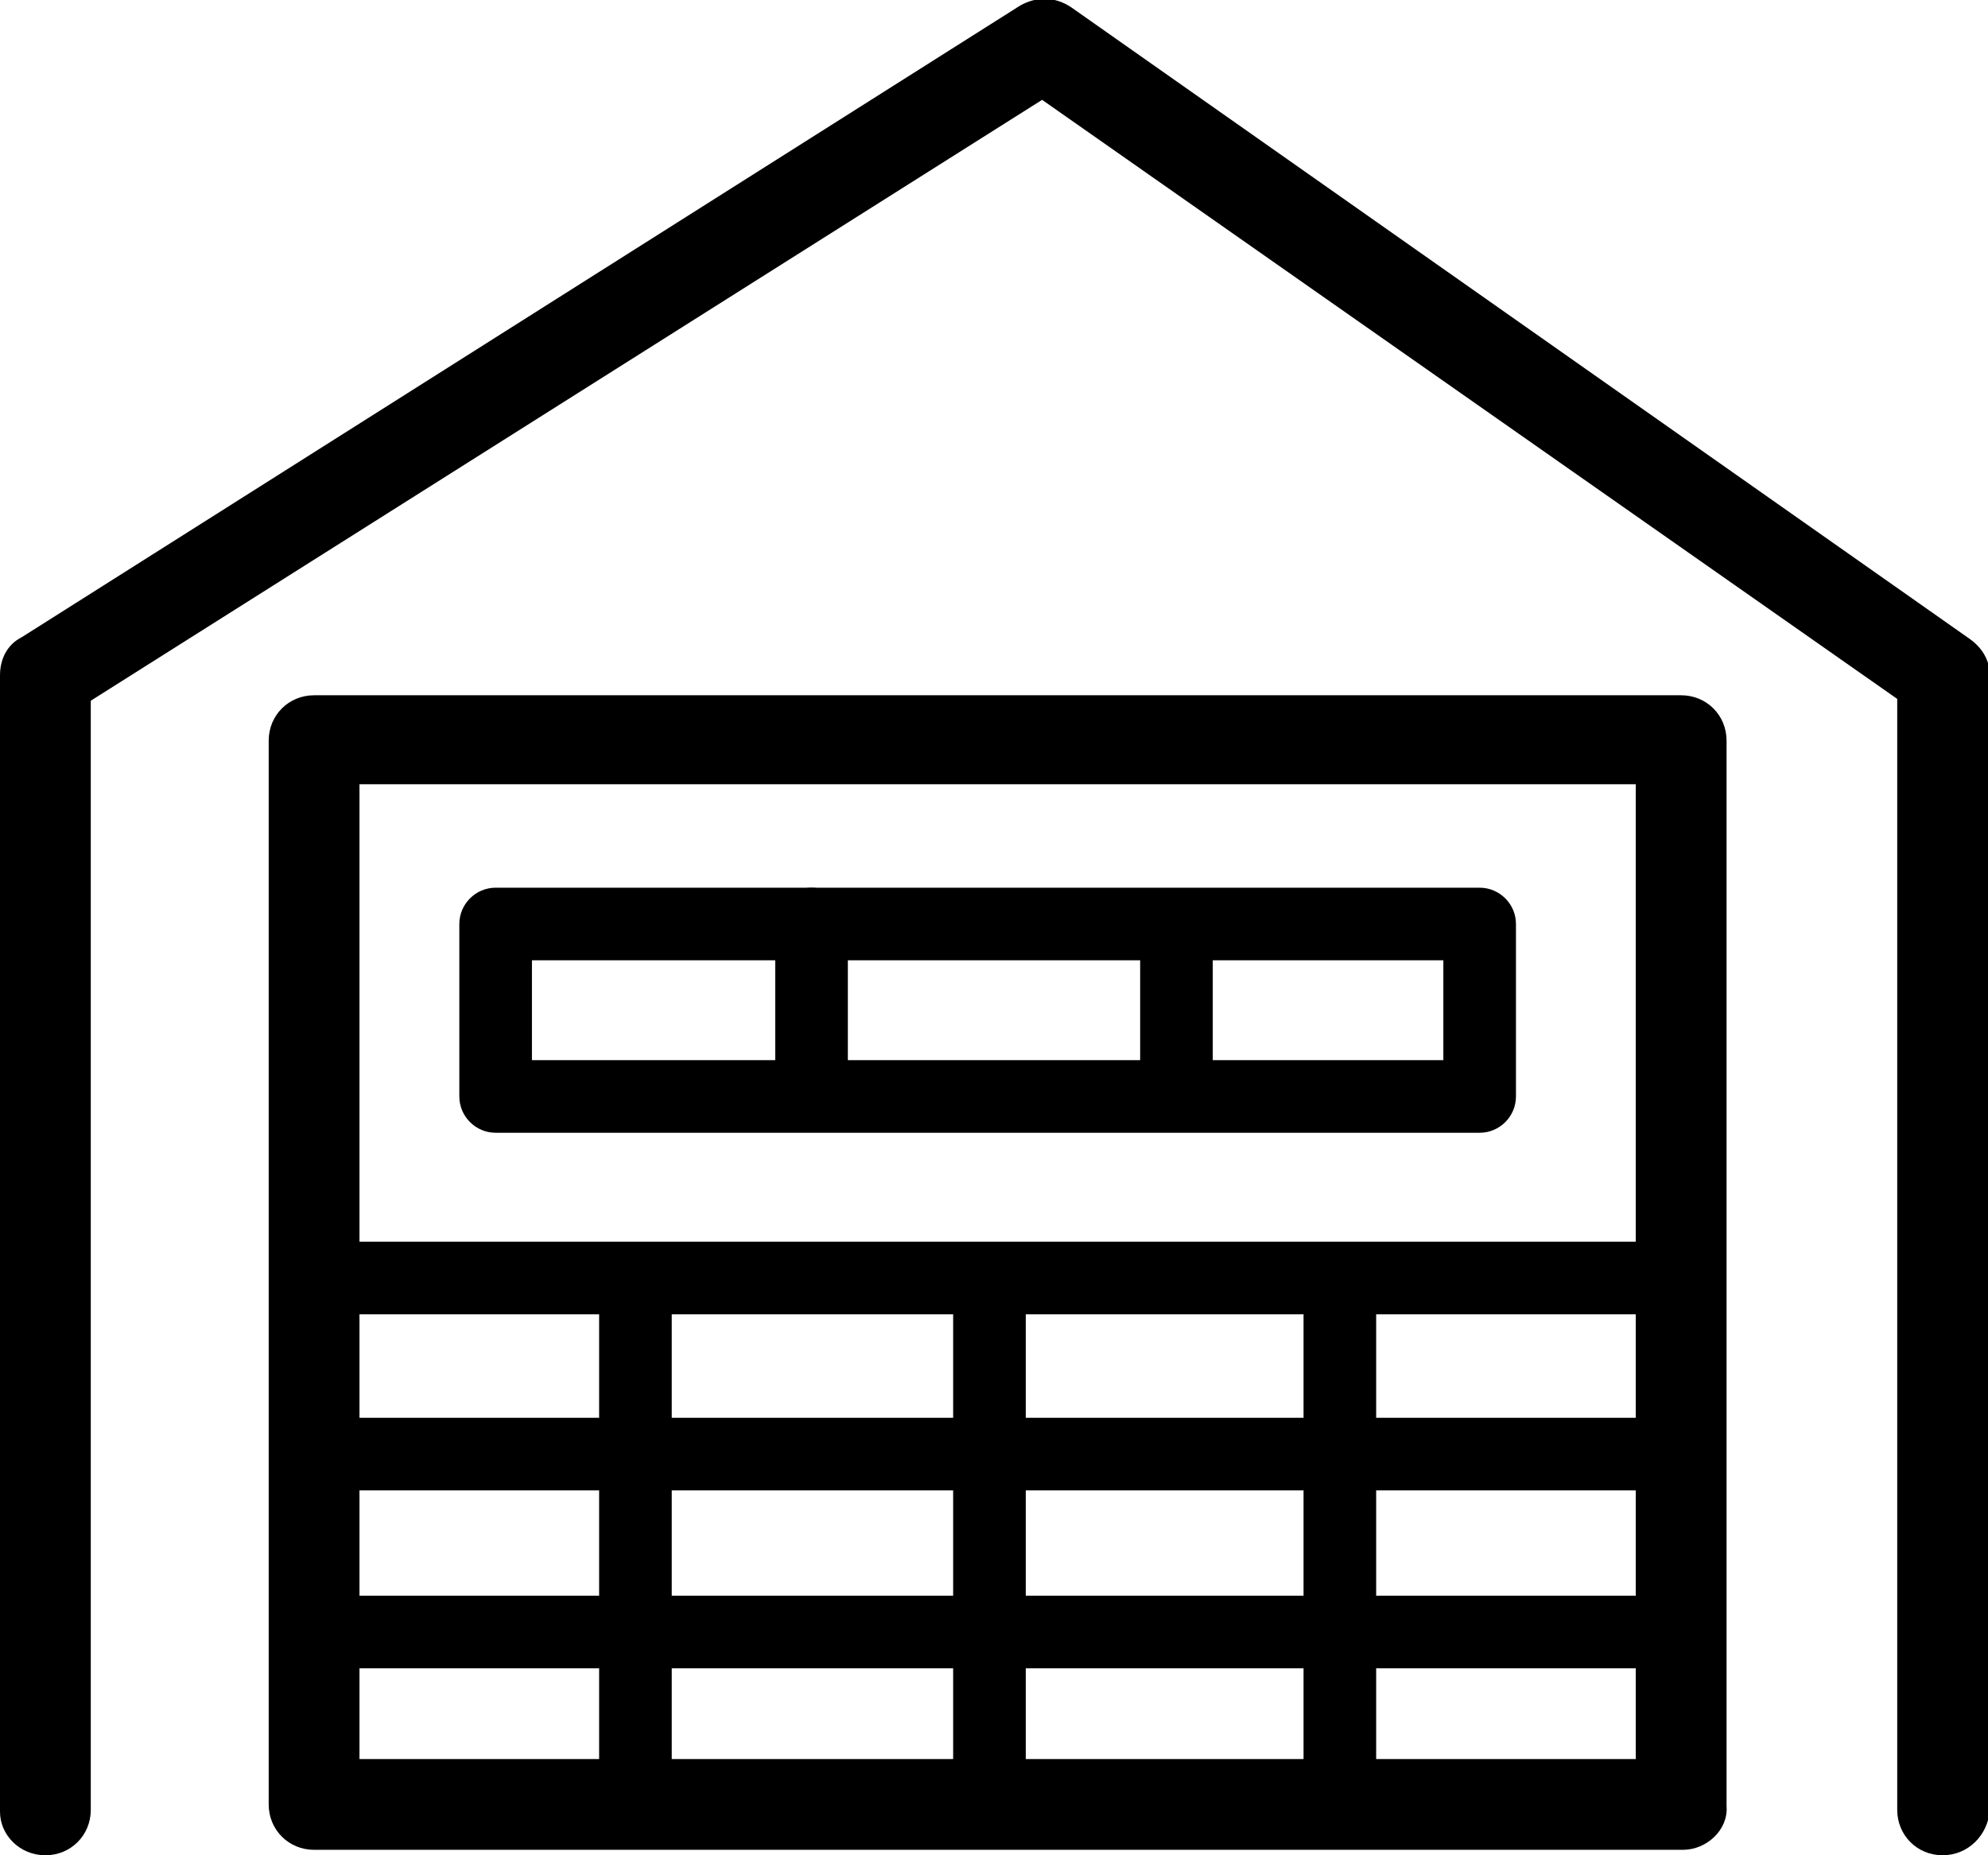 <?xml version="1.0" encoding="utf-8"?>
<!-- Generator: Adobe Illustrator 21.0.2, SVG Export Plug-In . SVG Version: 6.00 Build 0)  -->
<svg version="1.1" id="Isolation_Mode" xmlns="http://www.w3.org/2000/svg" xmlns:xlink="http://www.w3.org/1999/xlink" x="0px"
	 y="0px" viewBox="0 0 109.5 102.2" style="enable-background:new 0 0 109.5 102.2;" xml:space="preserve">
<g>
	<g>
		<path d="M107,102.2c-1.4,0-2.5-1.1-2.5-2.5V38.5l-47.1-33L5,38.6v61.1c0,1.4-1.1,2.5-2.5,2.5S0,101.1,0,99.8V37.2
			c0-0.9,0.4-1.7,1.2-2.1l55-34.8c0.9-0.5,1.9-0.5,2.8,0.1l49.5,34.8c0.7,0.5,1.1,1.2,1.1,2v62.5C109.5,101.1,108.4,102.2,107,102.2
			z"/>
	</g>
	<g>
		<path d="M92.7,101.9H17.3c-1.4,0-2.5-1.1-2.5-2.5V40.8c0-1.4,1.1-2.5,2.5-2.5h75.3c1.4,0,2.5,1.1,2.5,2.5v58.7
			C95.2,100.8,94,101.9,92.7,101.9z M19.8,96.9h70.3V43.2H19.8V96.9z"/>
	</g>
	<g>
		<path d="M81.5,62.4H27.3c-1.1,0-2-0.9-2-2v-9.5c0-1.1,0.9-2,2-2h54.2c1.1,0,2,0.9,2,2v9.5C83.5,61.5,82.6,62.4,81.5,62.4z
			 M29.3,58.4h50.2v-5.5H29.3V58.4z"/>
	</g>
	<g>
		<path d="M44.7,61.2c-1.1,0-2-0.9-2-2v-8.3c0-1.1,0.9-2,2-2s2,0.9,2,2v8.3C46.7,60.3,45.8,61.2,44.7,61.2z"/>
	</g>
	<g>
		<path d="M64.8,61.9c-1.1,0-2-0.9-2-2l0-8.5c0-1.1,0.9-2,2-2c0,0,0,0,0,0c1.1,0,2,0.9,2,2l0,8.5C66.8,61,65.9,61.9,64.8,61.9
			C64.8,61.9,64.8,61.9,64.8,61.9z"/>
	</g>
	<g>
		<path d="M91.2,72.4H19c-1.1,0-2-0.9-2-2s0.9-2,2-2h72.2c1.1,0,2,0.9,2,2S92.3,72.4,91.2,72.4z"/>
	</g>
	<g>
		<path d="M91.2,82.1H19c-1.1,0-2-0.9-2-2s0.9-2,2-2h72.2c1.1,0,2,0.9,2,2S92.3,82.1,91.2,82.1z"/>
	</g>
	<g>
		<path d="M91.2,91.9H19c-1.1,0-2-0.9-2-2s0.9-2,2-2h72.2c1.1,0,2,0.9,2,2S92.3,91.9,91.2,91.9z"/>
	</g>
	<g>
		<path d="M35,101.5c-1.1,0-2-0.9-2-2V71.2c0-1.1,0.9-2,2-2s2,0.9,2,2v28.2C37,100.6,36.1,101.5,35,101.5z"/>
	</g>
	<g>
		<path d="M54.5,101.5c-1.1,0-2-0.9-2-2V71.2c0-1.1,0.9-2,2-2s2,0.9,2,2v28.2C56.5,100.6,55.6,101.5,54.5,101.5z"/>
	</g>
	<g>
		<path d="M73.8,101.5c-1.1,0-2-0.9-2-2V71.2c0-1.1,0.9-2,2-2s2,0.9,2,2v28.2C75.8,100.6,74.9,101.5,73.8,101.5z"/>
	</g>
</g>
</svg>
